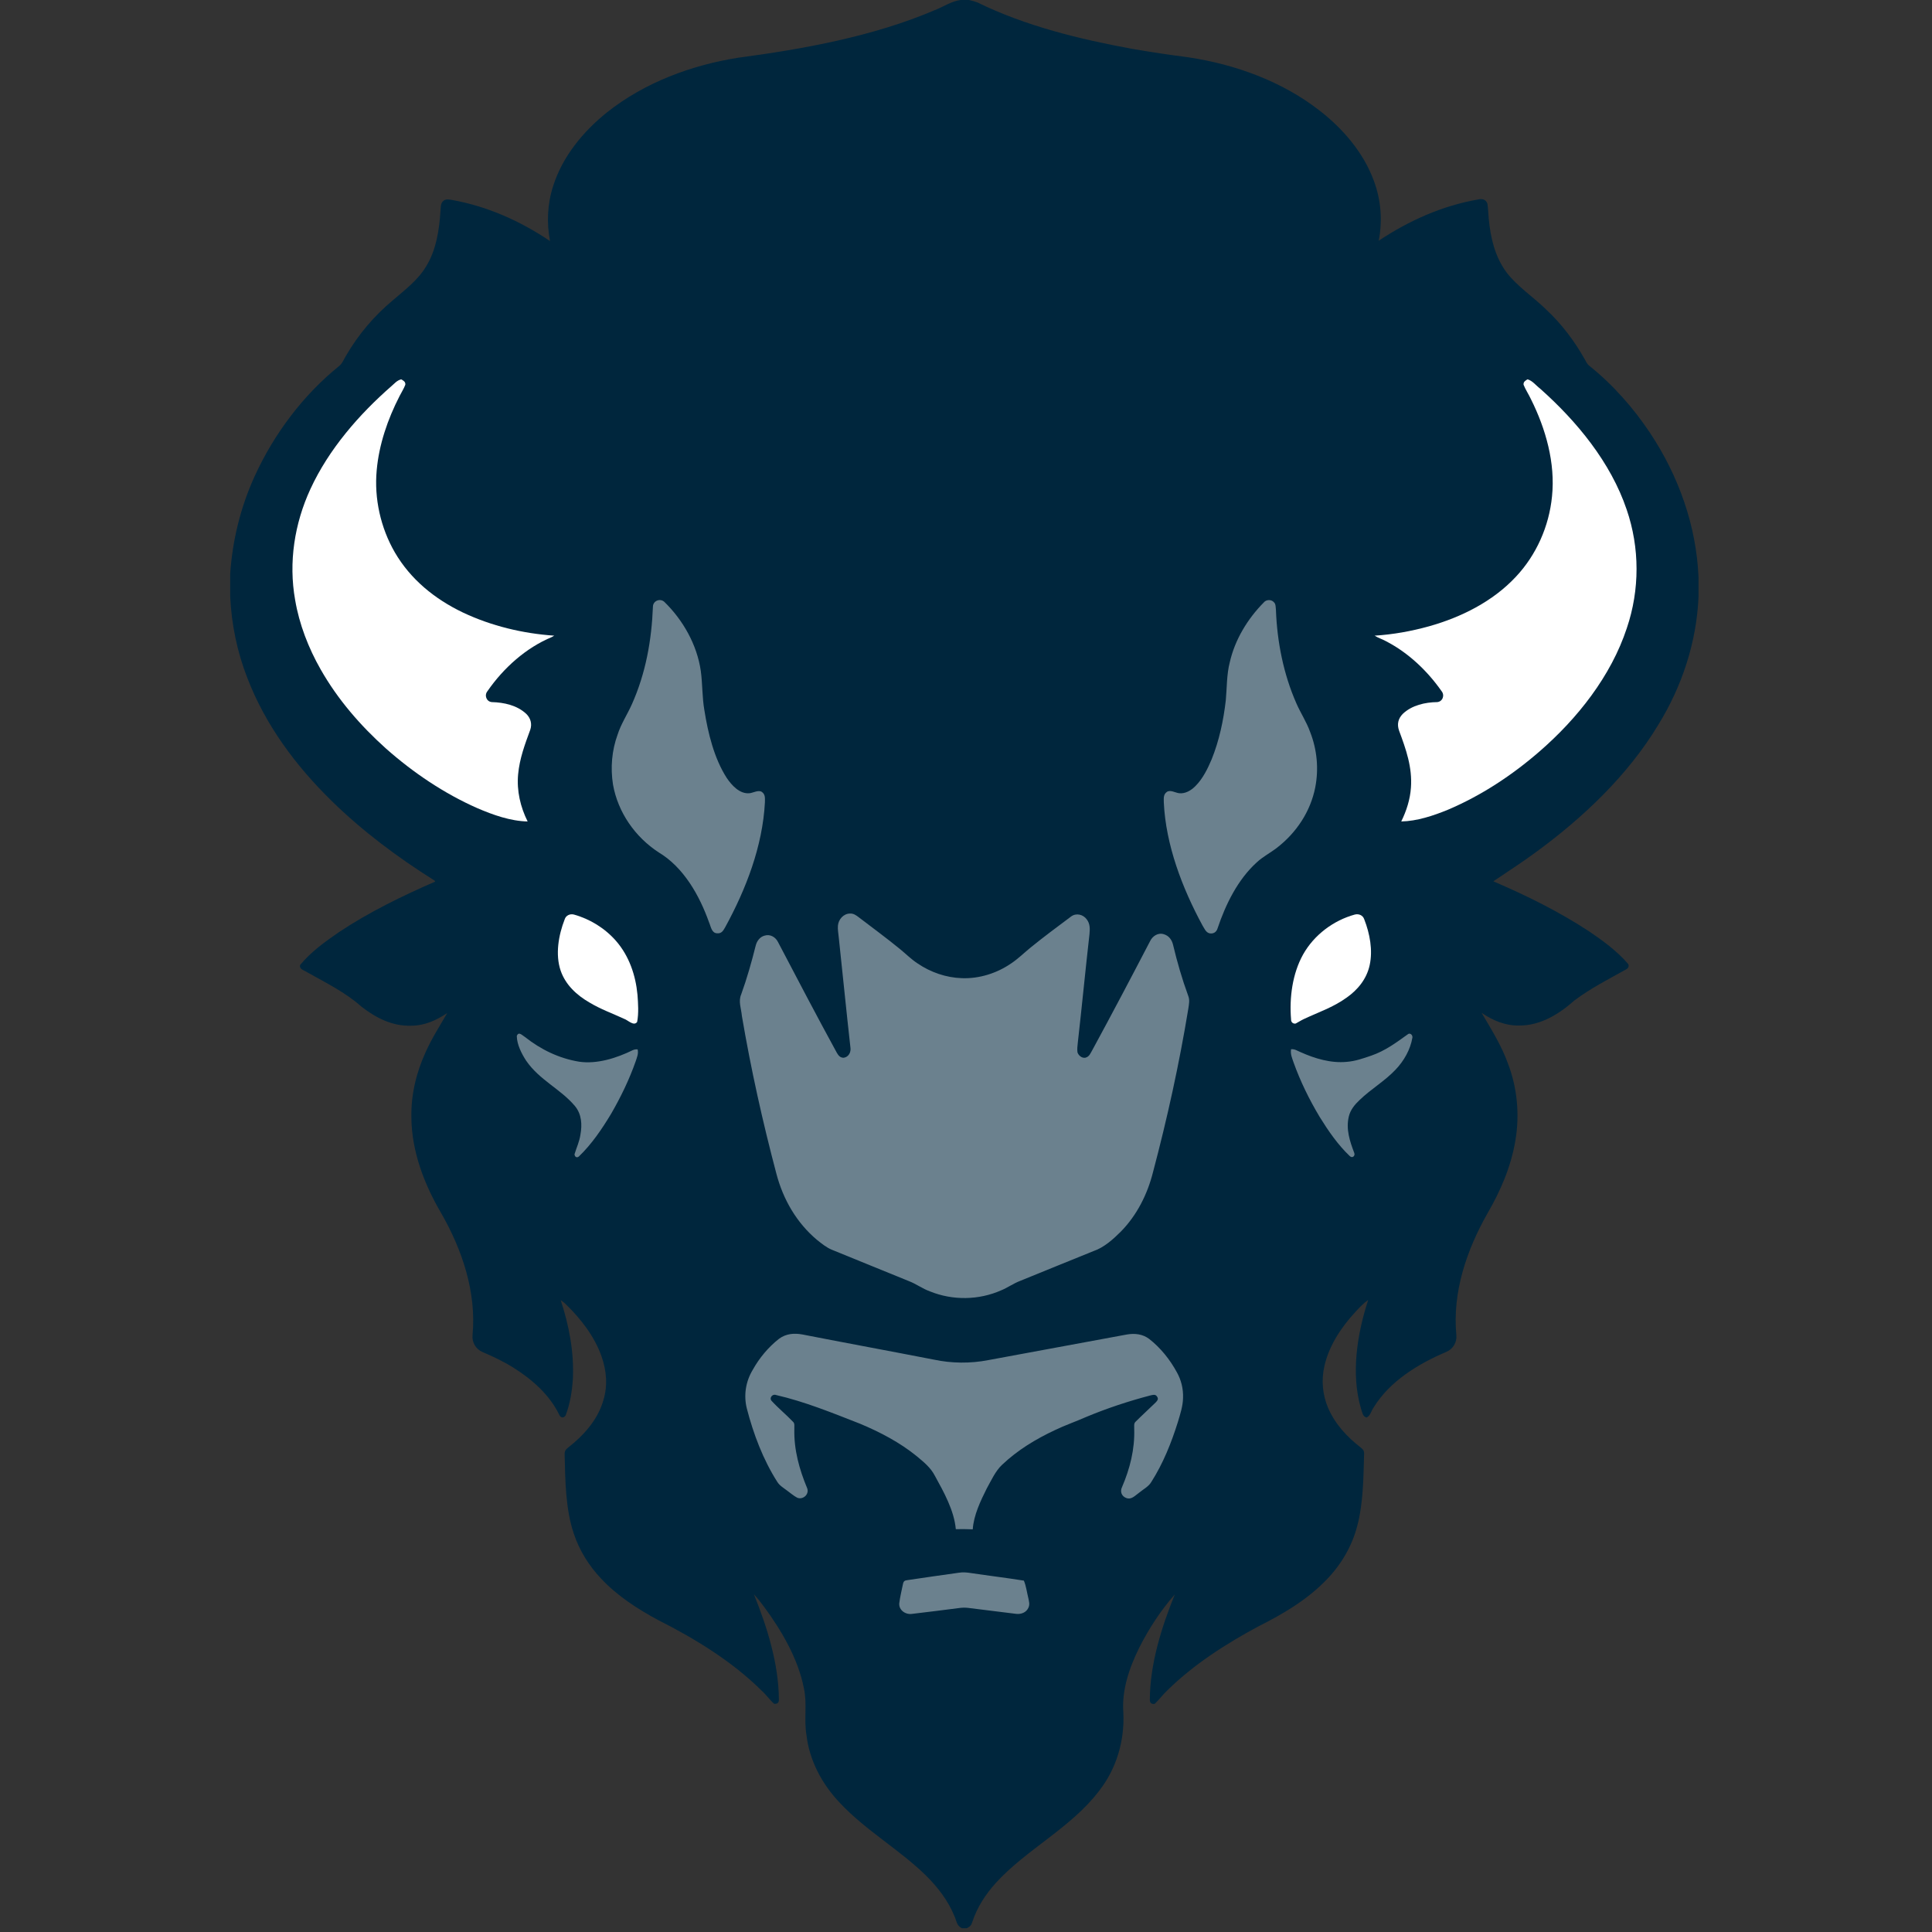 <?xml version="1.0" encoding="UTF-8"?>
<svg width="200px" height="200px" viewBox="0 0 200 200" version="1.1" xmlns="http://www.w3.org/2000/svg" xmlns:xlink="http://www.w3.org/1999/xlink">
    <rect x="0" y="0" width="200" height="200" fill="#333333" stroke="none"/>
    <!-- Generator: Sketch 51.3 (57544) - http://www.bohemiancoding.com/sketch -->
    <title>howard</title>
    <desc>Created with Sketch.</desc>
    <defs></defs>
    <g id="howard" stroke="none" stroke-width="1" fill="none" fill-rule="evenodd">
        <g id="howard_BGL" transform="translate(23, 0)">
            <g id="howard" transform="translate(0.83, 0)">
                <g fill-rule="nonzero" id="Shape">
                    <path d="M75.609,0 L76.443,0 L76.562,0.017 C76.834,0.085 77.106,0.153 77.362,0.255 C82.315,2.689 87.966,4.068 93.362,5.055 C95.319,5.396 97.277,5.685 99.234,5.94 C104.068,6.672 108.902,8.426 112.783,11.455 C115.2,13.328 117.345,15.83 118.4,18.74 C119.132,20.715 119.302,22.843 118.894,24.919 C122.026,22.843 125.464,21.294 129.191,20.647 C129.6,20.545 129.991,20.647 130.145,21.072 C130.23,21.583 130.23,22.111 130.281,22.621 C130.468,24.596 130.911,26.553 132.119,28.187 C133.226,29.651 134.945,30.774 136.255,32.068 C137.838,33.549 139.132,35.268 140.204,37.157 C140.34,37.396 140.46,37.685 140.681,37.855 C143.132,39.813 145.26,42.23 146.996,44.834 C149.94,49.277 151.779,54.417 152,59.762 L152,61.804 C151.796,66.485 150.298,71.03 147.847,75.013 C144.681,80.272 140.034,84.664 135.115,88.255 C133.685,89.311 132.204,90.247 130.757,91.234 C134.179,92.698 137.549,94.366 140.664,96.409 C142.077,97.362 143.54,98.434 144.664,99.728 C144.868,99.949 144.749,100.238 144.494,100.357 C142.689,101.362 140.817,102.315 139.166,103.557 C137.566,104.97 135.677,106.162 133.464,106.162 C132.017,106.196 130.723,105.651 129.549,104.851 C130.553,106.57 131.591,108.204 132.272,110.094 C133.243,112.63 133.498,115.421 133.038,118.094 C132.579,120.8 131.506,123.285 130.128,125.651 C127.983,129.447 126.519,133.77 126.928,138.179 C127.013,138.945 126.587,139.66 125.889,139.949 C122.996,141.174 120.034,142.979 118.366,145.702 C118.128,146.026 118.026,146.587 117.634,146.74 C117.209,146.638 117.191,146.162 117.055,145.804 C116,142.213 116.664,138.077 117.804,134.57 C117.311,134.911 116.885,135.37 116.477,135.813 C115.03,137.379 113.753,139.285 113.277,141.396 C112.936,142.843 113.072,144.374 113.651,145.736 C114.366,147.404 115.609,148.749 117.021,149.838 C117.294,150.06 117.413,150.213 117.379,150.587 C117.311,153.004 117.294,155.643 116.664,157.991 C116.119,160.068 115.013,161.957 113.515,163.506 C111.506,165.6 109.021,167.064 106.451,168.357 C103.115,170.145 99.762,172.289 97.055,174.945 C96.562,175.404 96.17,175.949 95.694,176.391 C95.353,176.409 95.2,176.289 95.2,175.949 C95.217,172.255 96.409,168.443 97.787,165.055 C96.34,166.689 95.115,168.579 94.128,170.519 C93.089,172.613 92.272,174.945 92.46,177.311 C92.596,180.204 91.745,183.098 89.957,185.379 C87.081,189.191 82.383,191.472 79.251,194.928 C78.196,196.102 77.328,197.43 76.834,198.928 C76.715,199.319 76.613,199.421 76.255,199.609 L75.745,199.609 C75.183,199.336 75.2,198.843 74.962,198.332 C74.315,196.749 73.226,195.336 72.017,194.145 C69.328,191.506 65.787,189.481 63.149,186.672 C61.26,184.698 59.949,182.247 59.643,179.523 C59.387,177.906 59.745,176.357 59.387,174.757 C58.791,171.711 57.072,168.783 55.251,166.315 C54.928,165.872 54.587,165.447 54.213,165.038 C55.591,168.443 56.783,172.255 56.8,175.949 C56.8,176.272 56.647,176.409 56.306,176.374 C55.847,175.966 55.489,175.438 55.03,175.03 C51.983,172 48.119,169.634 44.306,167.711 C42.179,166.57 40.051,165.191 38.4,163.421 C37.14,162.094 36.153,160.511 35.574,158.774 C34.706,156.221 34.689,153.277 34.621,150.604 C34.604,150.23 34.706,150.077 34.979,149.855 C36.596,148.596 38.043,146.979 38.621,144.987 C39.098,143.472 38.962,141.872 38.434,140.391 C37.719,138.366 36.306,136.528 34.774,135.047 C34.604,134.86 34.4,134.74 34.213,134.587 C35.081,137.226 35.609,139.983 35.472,142.774 C35.387,144.034 35.183,145.328 34.723,146.519 C34.536,146.809 34.247,146.809 34.077,146.485 C33.072,144.391 31.234,142.774 29.294,141.566 C28.289,140.936 27.217,140.426 26.128,139.966 C25.43,139.677 25.004,138.945 25.089,138.196 C25.498,133.753 24.017,129.362 21.821,125.549 C20.085,122.587 18.791,119.2 18.757,115.728 C18.706,113.362 19.251,111.047 20.238,108.902 C20.868,107.489 21.702,106.196 22.468,104.868 C21.328,105.634 20.119,106.179 18.723,106.179 C16.783,106.247 15.064,105.362 13.583,104.204 C11.949,102.74 9.872,101.719 7.966,100.647 C7.677,100.443 7.132,100.357 7.234,99.898 C8.34,98.553 9.821,97.481 11.234,96.511 C14.349,94.434 17.77,92.766 21.209,91.268 C21.209,91.2 21.157,91.149 21.089,91.115 C17.328,88.749 13.702,86.043 10.519,82.928 C6.809,79.302 3.66,75.081 1.787,70.213 C0.732,67.523 0.136,64.664 0,61.753 L0,59.387 C0.238,55.915 1.072,52.511 2.519,49.328 C4.528,44.919 7.54,40.902 11.319,37.855 C11.626,37.6 11.779,37.157 11.983,36.834 C13.277,34.604 14.928,32.664 16.902,31.03 C18.128,29.974 19.438,28.987 20.272,27.591 C21.328,25.906 21.651,23.762 21.77,21.804 C21.804,21.481 21.77,21.072 22.026,20.834 C22.298,20.562 22.621,20.647 22.962,20.698 C26.638,21.362 30.026,22.877 33.106,24.953 C32.749,23.064 32.834,21.106 33.43,19.268 C34.383,16.221 36.545,13.6 39.013,11.626 C42.894,8.545 47.745,6.74 52.596,5.974 C59.387,5.072 66.57,3.762 72.885,1.072 C73.821,0.715 74.655,0.119 75.609,0 Z" fill="#00263D"></path>
                    <path d="M17.702,39.268 C17.94,39.404 18.162,39.523 18.128,39.83 C17.974,40.238 17.736,40.596 17.532,41.004 C16.306,43.387 15.404,46.009 15.166,48.681 C14.894,51.609 15.574,54.638 17.038,57.174 C18.672,59.983 21.174,62.009 24.085,63.404 C27.03,64.8 30.298,65.583 33.549,65.804 C33.464,65.855 33.379,65.889 33.311,65.94 C30.604,67.064 28.289,69.157 26.638,71.54 C26.281,71.966 26.519,72.63 27.081,72.681 C28.34,72.715 29.685,73.004 30.638,73.889 C31.098,74.332 31.268,74.928 31.064,75.54 C30.502,77.072 29.957,78.519 29.804,80.17 C29.651,81.872 30.043,83.54 30.791,85.038 C29.021,85.004 27.2,84.357 25.583,83.66 C22.145,82.145 18.945,79.983 16.136,77.498 C13.481,75.115 11.132,72.409 9.362,69.294 C8.102,67.081 7.149,64.63 6.723,62.111 C6.026,58.213 6.655,54.196 8.306,50.621 C10.196,46.519 13.328,42.911 16.698,39.966 C17.004,39.711 17.243,39.387 17.702,39.268 Z" fill="#FFFFFF"></path>
                    <path d="M134.298,39.268 C134.809,39.404 135.183,39.915 135.591,40.221 C139.404,43.609 142.911,47.864 144.562,52.749 C145.923,56.715 145.923,61.055 144.579,65.021 C142.945,69.991 139.455,74.4 135.523,77.804 C132.698,80.255 129.498,82.366 126.043,83.83 C124.545,84.443 122.86,85.004 121.226,85.038 C121.77,83.932 122.145,82.757 122.23,81.532 C122.383,79.438 121.719,77.566 121.004,75.643 C120.766,74.979 120.902,74.383 121.396,73.889 C122.332,73.004 123.694,72.698 124.953,72.681 C125.515,72.63 125.753,71.966 125.396,71.54 C123.915,69.43 121.957,67.574 119.66,66.383 C119.268,66.162 118.843,66.043 118.468,65.804 C120.374,65.685 122.264,65.345 124.102,64.834 C127.438,63.898 130.706,62.264 133.089,59.711 C135.217,57.447 136.528,54.485 136.834,51.387 C137.191,47.932 136.187,44.391 134.655,41.328 C134.417,40.817 134.094,40.34 133.889,39.83 C133.855,39.523 134.077,39.404 134.298,39.268 Z" fill="#FFFFFF"></path>
                    <path d="M44.936,62.298 C46.877,64.187 48.323,66.74 48.715,69.447 C48.902,70.809 48.851,72.187 49.089,73.532 C49.464,75.898 50.094,78.485 51.387,80.511 C51.915,81.294 52.749,82.23 53.787,82.111 C54.162,82.06 54.689,81.753 55.03,81.974 C55.421,82.247 55.353,82.638 55.353,83.064 C55.115,87.609 53.396,92.051 51.234,96 C51.03,96.357 50.86,96.664 50.383,96.613 C49.821,96.579 49.753,95.881 49.566,95.472 C48.579,92.698 46.945,89.787 44.357,88.238 C41.923,86.655 40.136,84.102 39.626,81.209 C39.353,79.472 39.506,77.685 40.102,76.051 C40.46,74.928 41.106,73.974 41.583,72.902 C43.013,69.702 43.626,66.298 43.762,62.791 C43.779,62.196 44.494,61.906 44.936,62.298 Z" fill="#6B818E"></path>
                    <path d="M108.051,62.349 C108.255,62.536 108.221,62.894 108.255,63.149 C108.374,66.434 109.038,69.787 110.366,72.8 C110.809,73.821 111.421,74.723 111.796,75.779 C112.511,77.6 112.698,79.591 112.323,81.515 C111.83,84.017 110.366,86.213 108.357,87.762 C107.677,88.289 106.928,88.664 106.281,89.26 C104.306,91.047 103.047,93.617 102.213,96.102 C102.094,96.511 101.753,96.698 101.362,96.613 C100.987,96.511 100.834,96.085 100.647,95.796 C98.553,91.932 96.851,87.472 96.647,83.064 C96.647,82.655 96.579,82.247 96.97,81.974 C97.311,81.736 97.838,82.06 98.213,82.111 C98.86,82.196 99.489,81.821 99.932,81.362 C100.681,80.613 101.191,79.574 101.6,78.604 C102.383,76.664 102.826,74.57 103.064,72.494 C103.183,71.217 103.149,69.821 103.472,68.579 C104,66.23 105.311,64.068 106.996,62.366 C107.234,62.06 107.779,62.026 108.051,62.349 Z" fill="#6B818E"></path>
                    <path d="M35.574,94.672 C37.243,95.132 38.809,96.102 39.949,97.413 C41.294,98.962 41.974,100.953 42.162,102.979 C42.23,103.881 42.298,104.885 42.128,105.787 C41.787,106.281 41.157,105.583 40.766,105.464 C39.557,104.902 38.349,104.477 37.191,103.779 C35.864,103.013 34.723,101.957 34.213,100.494 C33.634,98.809 33.991,96.8 34.621,95.183 C34.74,94.774 35.166,94.57 35.574,94.672 Z" fill="#FFFFFF"></path>
                    <path d="M64.17,94.57 C64.528,94.553 64.783,94.74 65.055,94.945 C66.502,96.051 67.966,97.123 69.379,98.281 C69.974,98.774 70.502,99.302 71.149,99.728 C72.494,100.647 74.111,101.209 75.745,101.26 C77.549,101.328 79.37,100.749 80.851,99.728 C81.566,99.251 82.145,98.672 82.809,98.128 C84.187,97.004 85.617,95.949 87.047,94.877 C87.574,94.485 88.289,94.655 88.664,95.166 C89.021,95.626 89.004,96.136 88.953,96.698 C88.528,100.443 88.17,104.187 87.745,107.932 C87.711,108.255 87.66,108.613 87.711,108.936 C87.813,109.26 88.153,109.549 88.511,109.498 C88.953,109.396 89.055,109.021 89.26,108.681 C91.285,104.953 93.26,101.209 95.217,97.447 C95.472,96.902 96.051,96.511 96.664,96.715 C97.174,96.868 97.481,97.294 97.6,97.787 C98.026,99.574 98.536,101.345 99.166,103.064 C99.353,103.523 99.251,103.949 99.183,104.426 C98.247,110.128 97.004,115.779 95.523,121.362 C94.945,123.643 93.872,125.77 92.238,127.455 C91.421,128.272 90.468,129.14 89.362,129.515 C86.809,130.536 84.272,131.591 81.736,132.613 C81.072,132.868 80.494,133.294 79.83,133.566 C77.498,134.604 74.791,134.638 72.443,133.685 C71.677,133.413 71.03,132.919 70.281,132.63 C67.609,131.557 64.953,130.451 62.298,129.379 C61.736,129.157 61.226,128.732 60.749,128.357 C58.638,126.587 57.243,124.17 56.545,121.515 C55.115,116.119 53.906,110.672 52.97,105.174 C52.902,104.391 52.579,103.66 52.902,102.928 C53.498,101.277 53.974,99.591 54.4,97.889 C54.519,97.413 54.843,96.97 55.336,96.851 C55.898,96.681 56.46,97.004 56.715,97.532 C58.723,101.362 60.715,105.174 62.791,108.97 C62.962,109.26 63.132,109.498 63.506,109.498 C64.017,109.43 64.289,108.919 64.204,108.426 C63.779,104.63 63.404,100.817 62.996,97.021 C62.962,96.63 62.877,96.221 62.911,95.83 C62.962,95.183 63.489,94.57 64.17,94.57 Z" fill="#6B818E"></path>
                    <path d="M116.426,94.672 C116.851,94.57 117.26,94.757 117.396,95.166 C117.974,96.647 118.298,98.366 117.957,99.915 C117.651,101.328 116.732,102.468 115.557,103.285 C114.162,104.289 112.647,104.783 111.132,105.498 C110.843,105.634 110.587,105.804 110.298,105.957 C110.026,106.009 109.804,105.804 109.821,105.532 C109.634,103.285 109.957,100.8 111.064,98.809 C112.204,96.783 114.196,95.285 116.426,94.672 Z" fill="#FFFFFF"></path>
                    <path d="M30.519,107.353 C32.153,108.647 34.043,109.566 36.119,109.906 C37.974,110.179 40,109.532 41.668,108.715 C41.821,108.647 41.991,108.613 42.179,108.63 C42.281,109.089 42.111,109.447 41.974,109.872 C41.311,111.762 40.426,113.583 39.421,115.319 C38.485,116.868 37.43,118.434 36.119,119.694 C35.898,119.915 35.66,119.762 35.643,119.489 C35.847,118.809 36.153,118.179 36.255,117.464 C36.443,116.426 36.391,115.336 35.677,114.485 C34.179,112.715 32.017,111.813 30.638,109.804 C30.162,109.072 29.685,108.136 29.668,107.251 C29.855,106.723 30.23,107.183 30.519,107.353 Z" fill="#6B818E"></path>
                    <path d="M121.889,107.081 C122.111,106.877 122.417,107.115 122.383,107.404 C122.179,108.647 121.498,109.838 120.63,110.74 C119.523,111.915 118.077,112.749 116.936,113.855 C116.409,114.349 115.966,114.877 115.796,115.591 C115.489,116.902 115.898,118.128 116.357,119.336 C116.494,119.643 116.17,119.949 115.898,119.677 C114.672,118.519 113.668,117.055 112.783,115.626 C111.711,113.838 110.774,111.932 110.077,109.974 C109.923,109.515 109.736,109.123 109.821,108.613 C110.213,108.579 110.468,108.783 110.809,108.919 C112.289,109.583 113.94,110.077 115.574,109.923 C116.477,109.855 117.277,109.566 118.128,109.277 C119.557,108.783 120.681,107.949 121.889,107.081 Z" fill="#6B818E"></path>
                    <path d="M59.234,138.145 C63.762,139.03 68.306,139.864 72.851,140.749 C74.689,141.14 76.63,141.157 78.468,140.8 C83.251,139.932 88.051,139.013 92.834,138.145 C93.651,138.009 94.451,138.094 95.132,138.604 C96.306,139.523 97.277,140.732 97.991,142.043 C98.451,142.86 98.672,143.762 98.638,144.715 C98.621,145.566 98.349,146.383 98.111,147.183 C97.43,149.362 96.579,151.489 95.353,153.413 C95.081,153.889 94.502,154.179 94.077,154.536 C93.685,154.809 93.311,155.268 92.783,155.081 C92.289,154.911 92.085,154.417 92.323,153.94 C93.14,152.034 93.651,150.026 93.583,147.932 C93.6,147.677 93.515,147.37 93.719,147.183 C94.4,146.502 95.115,145.855 95.796,145.191 C95.966,145.004 96.136,144.834 95.949,144.579 C95.779,144.289 95.489,144.409 95.234,144.46 C92.97,145.055 90.757,145.787 88.596,146.689 C87.523,147.166 86.417,147.54 85.362,148.051 C83.37,148.987 81.515,150.111 79.915,151.626 C79.217,152.272 78.774,153.277 78.315,154.094 C77.668,155.387 76.97,156.851 76.868,158.315 C76.289,158.298 75.694,158.281 75.115,158.298 C74.945,156.374 73.872,154.451 72.953,152.783 C72.511,151.915 71.796,151.353 71.064,150.74 C69.328,149.328 67.285,148.255 65.209,147.387 C62.332,146.264 59.523,145.106 56.494,144.409 C56.136,144.272 55.779,144.715 56.034,145.004 C56.732,145.77 57.549,146.434 58.264,147.183 C58.468,147.353 58.383,147.694 58.4,147.932 C58.349,150.077 58.911,152.102 59.728,154.06 C59.966,154.672 59.319,155.285 58.706,155.047 C58.315,154.843 57.974,154.536 57.617,154.281 C57.26,154.009 56.868,153.787 56.63,153.396 C55.166,151.098 54.162,148.443 53.481,145.804 C53.14,144.443 53.362,143.013 54.094,141.804 C54.774,140.579 55.711,139.455 56.817,138.587 C57.566,138.043 58.4,137.991 59.234,138.145 Z" fill="#6B818E"></path>
                    <path d="M75.421,162.809 C75.847,162.74 76.255,162.774 76.681,162.843 C78.502,163.115 80.34,163.336 82.162,163.626 C82.4,164.204 82.468,164.817 82.621,165.43 C82.689,165.77 82.791,166.077 82.638,166.417 C82.417,166.928 81.872,167.132 81.345,167.064 C79.694,166.86 78.06,166.655 76.409,166.451 C76.119,166.417 75.847,166.417 75.557,166.451 C73.923,166.672 72.272,166.86 70.621,167.064 C69.94,167.183 69.209,166.706 69.26,165.974 C69.345,165.294 69.515,164.613 69.651,163.949 C69.719,163.66 69.838,163.609 70.111,163.574 C71.881,163.302 73.651,163.064 75.421,162.809 Z" fill="#6B818E"></path>
                </g>
            </g>
        </g>
    </g>
</svg>